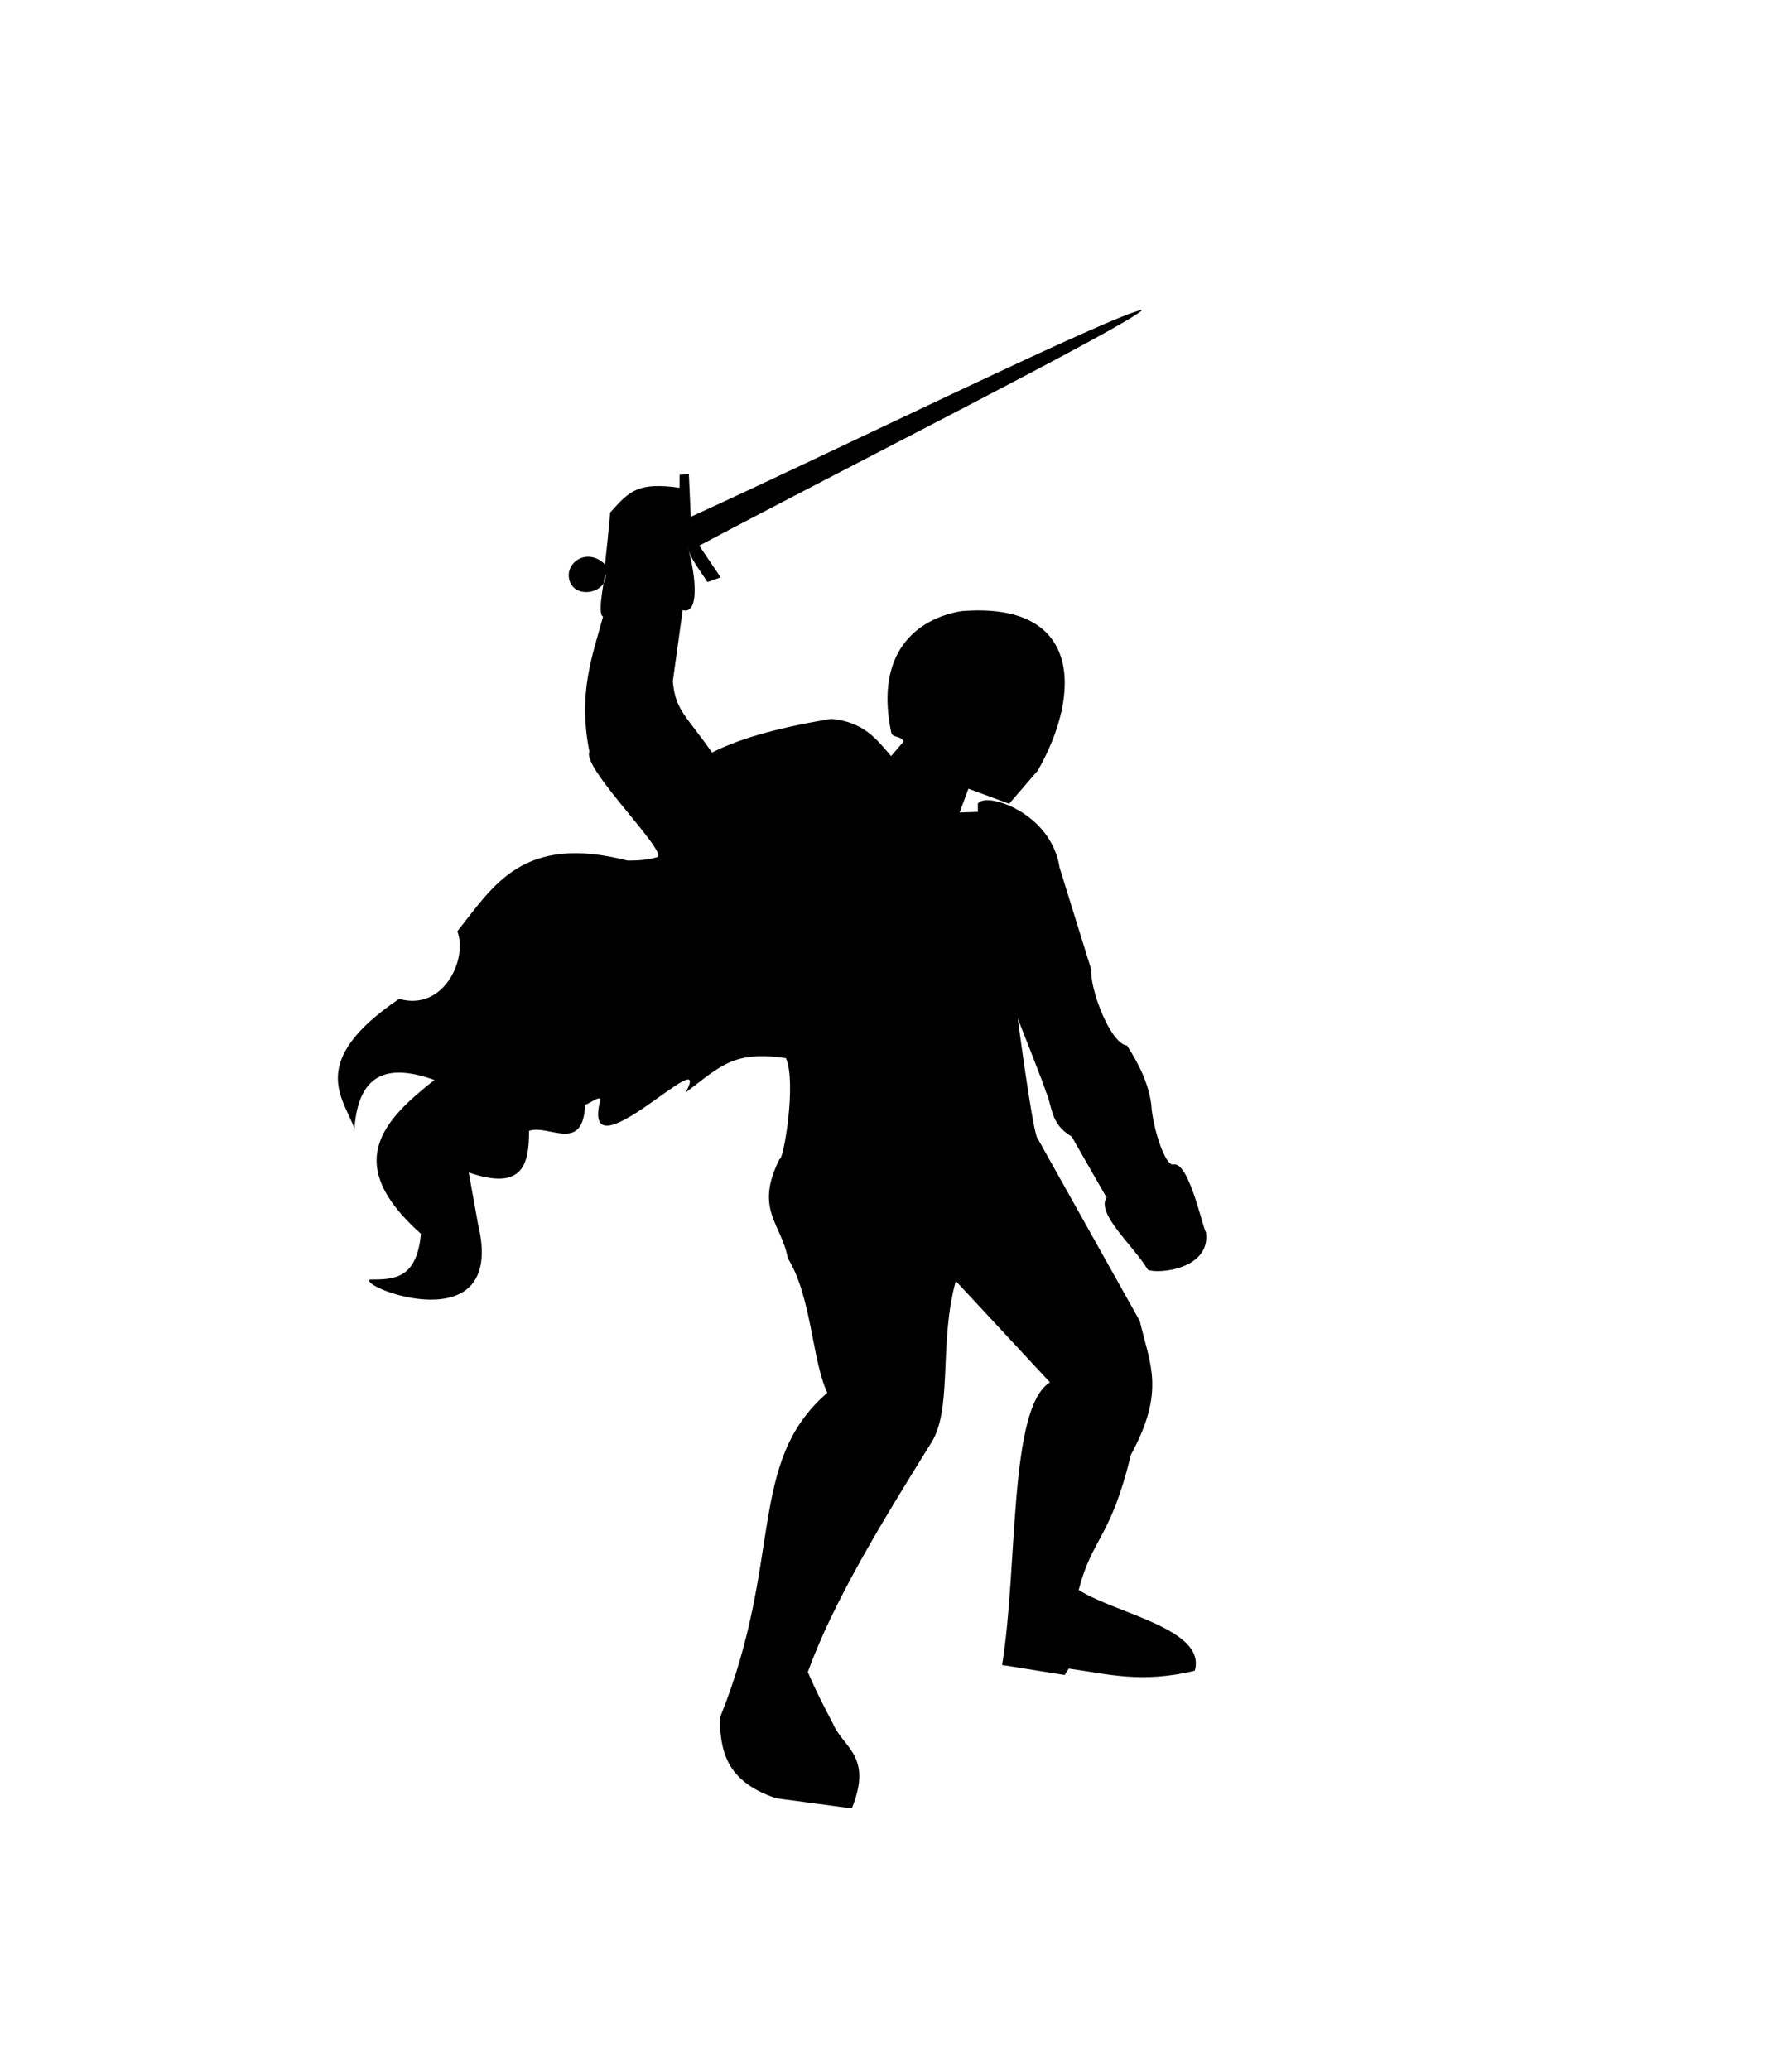 <?xml version="1.0" encoding="UTF-8" standalone="no"?>
<!-- Created with Inkscape (http://www.inkscape.org/) -->

<svg
   xmlns:dc="http://purl.org/dc/elements/1.1/"
   xmlns:cc="http://creativecommons.org/ns#"
   xmlns:rdf="http://www.w3.org/1999/02/22-rdf-syntax-ns#"
   xmlns:svg="http://www.w3.org/2000/svg"
   xmlns="http://www.w3.org/2000/svg"
   xmlns:sodipodi="http://sodipodi.sourceforge.net/DTD/sodipodi-0.dtd"
   xmlns:inkscape="http://www.inkscape.org/namespaces/inkscape"
   width="143.933mm"
   height="166.229mm"
   viewBox="0 0 510 589"
   id="svg2"
   version="1.1"
   inkscape:version="0.91 r13725"
   sodipodi:docname="Phoenix soldier.svg">
  <defs
     id="defs4" />
  <sodipodi:namedview
     id="base"
     pagecolor="#ffffff"
     bordercolor="#666666"
     borderopacity="0"
     inkscape:pageopacity="0"
     inkscape:pageshadow="2"
     inkscape:zoom="0.50299281"
     inkscape:cx="254.1968"
     inkscape:cy="231.50561"
     inkscape:document-units="px"
     inkscape:current-layer="layer2"
     showgrid="false"
     inkscape:snap-global="true"
     inkscape:object-paths="true"
     inkscape:object-nodes="true"
     inkscape:snap-smooth-nodes="false"
     inkscape:window-width="1469"
     inkscape:window-height="841"
     inkscape:window-x="-8"
     inkscape:window-y="-8"
     inkscape:window-maximized="1"
     showguides="true"
     inkscape:guide-bbox="true"
     inkscape:snap-intersection-paths="true"
     showborder="true"
     fit-margin-top="0"
     fit-margin-left="0"
     fit-margin-right="0"
     fit-margin-bottom="0"
     inkscape:snap-nodes="false" />
  <g
     inkscape:label="Ebene 1"
     inkscape:groupmode="layer"
     id="layer1"
     transform="translate(-85.007,-240.862)"
     style="display:none">
    <path
       sodipodi:type="star"
       style="fill:none;fill-opacity:1;stroke:#000000;stroke-width:8.15;stroke-linecap:round;stroke-linejoin:miter;stroke-miterlimit:4;stroke-dasharray:none;stroke-opacity:1"
       id="path4136"
       sodipodi:sides="6"
       sodipodi:cx="339.98145"
       sodipodi:cy="535.36218"
       sodipodi:r1="1043.2921"
       sodipodi:r2="903.51752"
       sodipodi:arg1="0.52359878"
       sodipodi:arg2="1.0471976"
       inkscape:flatsided="true"
       inkscape:rounded="0"
       inkscape:randomized="0"
       d="m 1243.499,1057.008 -903.517,521.646 -903.517,-521.646 0,-1043.292 903.517,-521.646 903.517,521.646 z"
       transform="matrix(0.282,0,0,0.282,244.047,384.24)" />
  </g>
  <g
     inkscape:groupmode="layer"
     id="layer2"
     inkscape:label="Ebene 2">
    <path
       style="opacity:1;fill:#000000;fill-opacity:1;fill-rule:evenodd;stroke:none;stroke-width:1px;stroke-linecap:round;stroke-linejoin:round;stroke-opacity:1"
       d="m 170.844,312.951 c 0.039,-1.356 -2.742,0.806 -4.314,1.41 -0.606,13.921 -10.449,5.41 -15.971,7.394 0.021,9.396 -1.634,17.199 -17.154,11.83 l 2.662,14.788 c 8.198,34.137 -34.433,17.697 -30.759,15.675 6.605,-0.03 13.27,0.088 14.492,-13.013 -22.585,-20.06 -10.773,-32.238 3.845,-43.772 -12.5,-4.449 -21.622,-2.649 -22.773,13.901 -2.831,-8.51 -13.953,-18.91 12.718,-36.97 12.699,3.642 19.611,-11.432 16.562,-19.224 10.272,-12.827 18.444,-27.834 48.504,-20.111 2.892,-0.011 5.715,-0.194 8.306,-0.96 3.669,-1.084 -21.485,-25.438 -19.213,-30.015 -3.315,-16.666 0.809,-27.132 3.889,-38.469 -1.861,-0.449 0.676,-12.269 0.676,-12.269 0.762,5.486 -7.994,7.334 -10.028,2.592 -2.212,-5.159 4.553,-10.414 9.896,-5.17 0,0 1.217,-11.054 1.467,-14.722 5.52,-6.251 7.932,-8.684 19.738,-7.076 l 0.038,-3.657 2.616,-0.291 0.551,12.222 c 42.312,-19.303 121.55,-58.231 128.518,-58.859 -4.039,4.374 -84.602,45.03 -126.111,67.07 l 6.1,9.019 -3.765,1.341 c -2.261,-3.623 -4.698,-6.274 -5.772,-10.293 1.917,5.439 4.184,19.835 -1.272,18.262 l -2.809,20.258 c 0.761,8.428 3.875,9.767 11.161,20.28 6.681,-3.454 17.283,-6.862 33.914,-9.584 9.403,0.872 12.987,5.9 17.052,10.584 l 3.528,-4.116 c -0.461,-1.69 -3.159,-0.998 -3.483,-2.542 -4.814,-22.927 7.352,-32.429 19.868,-34.577 34.55,-2.858 34.286,23.572 21.835,45.351 l -8.146,9.439 -11.595,-4.271 -2.517,6.76 5.206,-0.168 0,-2.352 c 2.173,-3.522 20.89,2.498 23.249,18.18 l 9.013,29.035 c -0.426,5.419 5.364,21.014 10.167,21.618 1.142,1.826 5.943,8.876 6.923,16.784 0.311,6.179 3.854,17.56 6.312,17.068 4.479,-1.015 8.522,18.97 9.236,19.187 1.519,10.605 -13.592,12.022 -16.505,10.77 -4.162,-6.932 -14.788,-15.973 -11.77,-20.563 l -9.931,-17.352 c -6.287,-3.695 -5.362,-8.592 -7.435,-12.989 0.398,0.359 -7.909,-20.607 -7.909,-20.607 0,0 3.868,29.333 5.403,33.696 l 29.327,52.372 c 2.832,12.278 7.407,19.776 -2.523,38.046 -5.865,24.156 -11.043,23.538 -14.859,38.472 10.25,6.661 36.477,11.059 33.027,22.989 -15.214,3.675 -24.803,0.911 -35.863,-0.606 l -1.162,1.819 -17.81,-2.845 c 4.573,-27.89 1.818,-73.21 13.63,-80.418 l -26.809,-28.844 c -5.003,18.122 -0.593,37.118 -7.502,46.86 -13.795,22.222 -27.353,44.366 -34.612,64.41 3.199,7.337 4.978,10.415 7.141,14.644 2.974,7 11.427,9.129 5.386,24.143 l -21.529,-2.877 c -14.397,-4.821 -15.881,-13.614 -16.052,-22.812 18.254,-45.059 7.531,-72.568 30.604,-92.552 -4.409,-9.465 -4.441,-27.301 -11.242,-38.277 -1.78,-9.872 -9.601,-13.838 -2.331,-28.257 1.115,0.466 4.877,-21.862 1.78,-28.688 -14.711,-2.107 -18.297,2.025 -28.5,9.771 8.32,-15.731 -30.249,25.421 -24.311,2.128 z"
       id="path4173"
       inkscape:connector-curvature="0"
       sodipodi:nodetypes="ccccccccccccccccsccccccccccccccccsccccccccccccccccccccccccccccccccccccccscc" />
  </g>
</svg>
